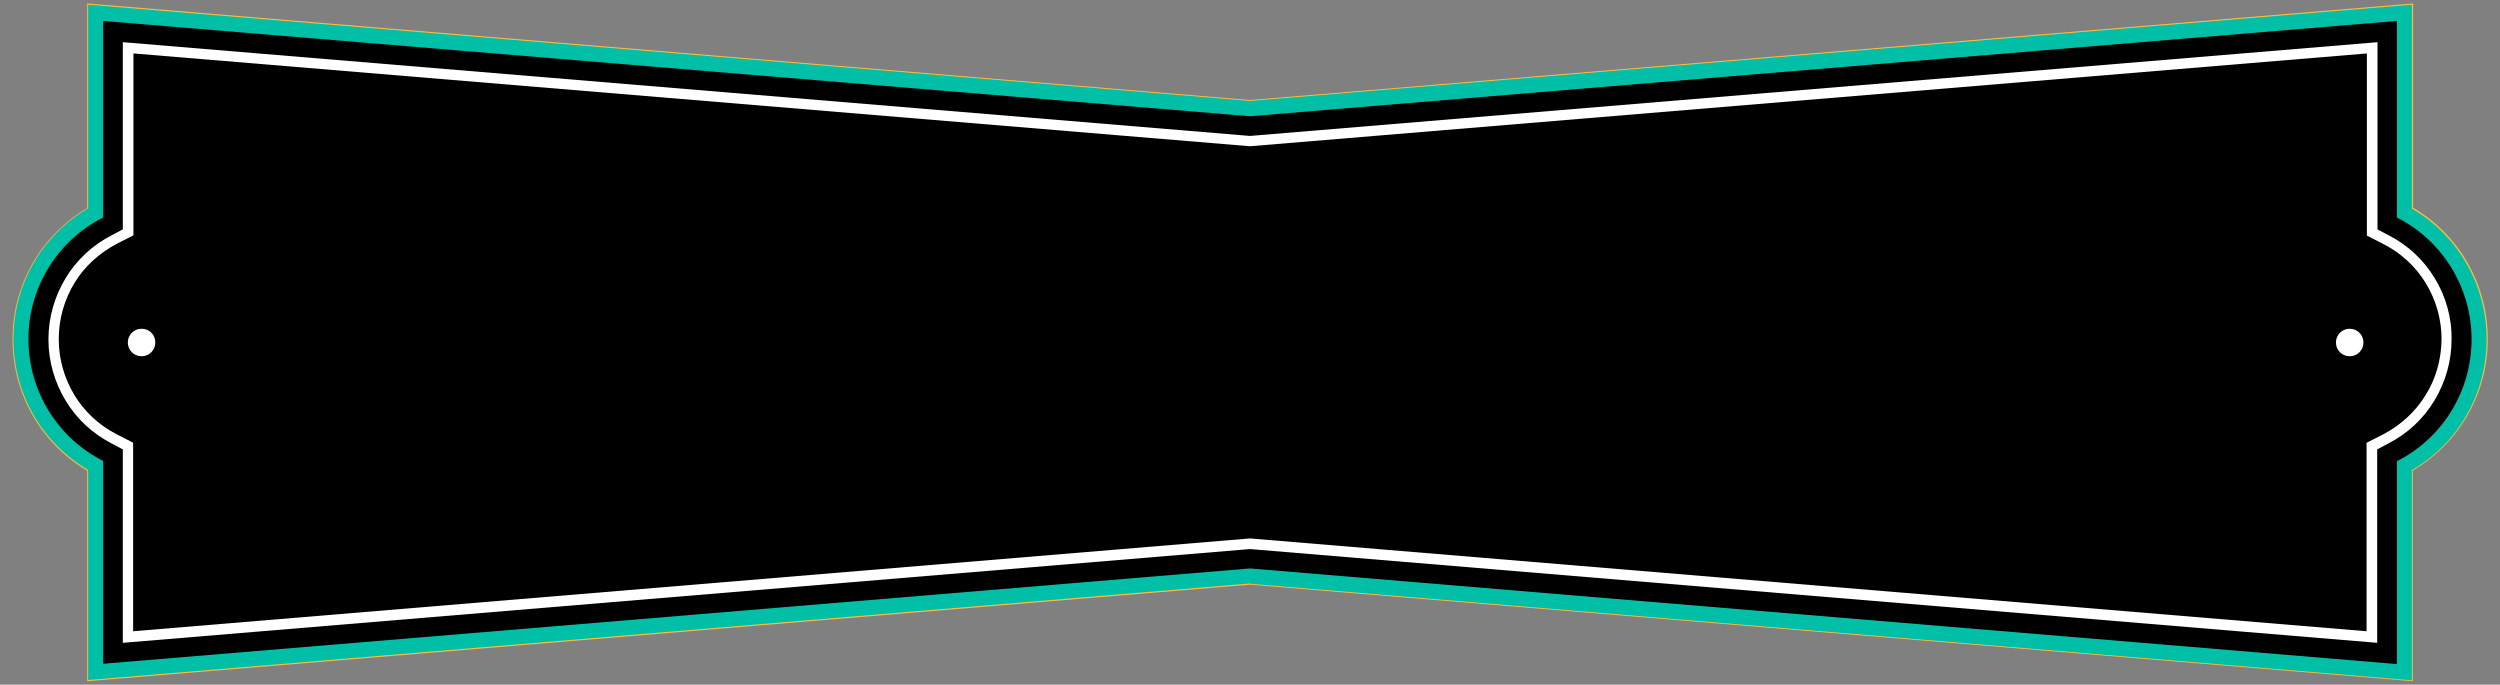 <!--?xml version="1.0" encoding="utf-8"?-->
<!-- Generator: Adobe Illustrator 22.1.0, SVG Export Plug-In . SVG Version: 6.00 Build 0)  -->
<svg version="1.1" id="_x34_" xmlns="http://www.w3.org/2000/svg" xmlns:xlink="http://www.w3.org/1999/xlink" x="0px" y="0px" viewBox="0 0 800 219.1" style="enable-background:new 0 0 800 219.1;" xml:space="preserve">
<rect x="0" y="0" width="800" height="219.1" fill="#808080" stroke="none"/>
<style type="text/css">
	.st0{fill:#00BFA7;}
	.st1{fill:#FFBB3F;}
	.st2{fill:#FFFFFF;}
</style>
<g>
	<path class="st0" d="M400,186.9L28,217.8v-67.3c-14.8-8.7-23.9-24.5-23.9-41.9c0-17.4,9.1-33.2,23.9-41.9V1.3l372,30.9L772,1.3
		v65.4c14.8,8.7,23.9,24.5,23.9,41.9c0,17.4-9.1,33.2-23.9,41.9v67.3L400,186.9z"></path>
	<path class="st1" d="M400,186.9l0-0.2L28.2,217.6v-67.3l-0.1,0c-14.8-8.7-23.8-24.5-23.8-41.8c0-17.3,9-33.1,23.8-41.8l0.1,0V1.5
		L400,32.3L771.8,1.5v65.3l0.1,0c14.8,8.7,23.8,24.5,23.8,41.8c0,17.3-9,33.1-23.8,41.8l-0.1,0v67.3L400,186.8l0,0L400,186.9l0,0.2
		L772.1,218v-67.5H772l0.1,0.1c14.8-8.8,24-24.6,24-42.1s-9.1-33.3-24-42.1l-0.1,0.1h0.2V1.1L400,32L27.9,1.1v65.5H28L28,66.5
		C13.1,75.3,4,91.1,4,108.6c0,17.4,9.1,33.3,24,42.1l0.1-0.1h-0.2V218L400,187.1L400,186.9l0,0.2L400,186.9z"></path>
	<path d="M400,181.9L33,212.4v-64.9c-14.6-7.4-23.9-22.4-23.9-39S18.4,77,33,69.6V6.7l367,30.5L767,6.7v62.9
		c14.6,7.4,23.9,22.4,23.9,39s-9.3,31.6-23.9,39v64.9L400,181.9z"></path>
	<path class="st2" d="M779.1,89c-3.5-5.8-8.6-10.6-14.9-13.8l-3.4-1.8V13.5L400,43.5l-360.7-30v59.9l-3.4,1.8
		c-6.3,3.2-11.4,8-14.9,13.8c-3.5,5.8-5.5,12.5-5.5,19.6c0,7.1,2,13.8,5.5,19.6c3.5,5.8,8.6,10.6,14.9,13.8l3.4,1.8v61.9l360.7-30
		l360.7,30v-61.9l3.4-1.8c6.3-3.2,11.4-8,14.9-13.8c3.5-5.8,5.5-12.5,5.5-19.6C784.6,101.5,782.6,94.7,779.1,89z M776.2,126.4
		c-3.2,5.3-7.9,9.6-13.6,12.6l-5.3,2.7V202L400,172.3L42.6,202v-60.3l-0.9-0.5l-4.3-2.2c-5.7-2.9-10.4-7.3-13.6-12.6
		c-3.2-5.3-5-11.4-5-17.9c0-6.5,1.8-12.6,5-17.9s7.9-9.6,13.6-12.6l5.3-2.7V17.1L400,46.8l357.4-29.7v58.3l5.3,2.7
		c5.7,2.9,10.4,7.3,13.6,12.6c3.2,5.3,5,11.4,5,17.9C781.2,115,779.5,121.2,776.2,126.4z"></path>
	<path class="st2" d="M49.7,109.6c0,2.4-1.9,4.4-4.4,4.4c-2.4,0-4.4-1.9-4.4-4.4c0-2.4,1.9-4.4,4.4-4.4
		C47.8,105.2,49.7,107.1,49.7,109.6z"></path>
	<path class="st2" d="M756.3,109.6c0,2.4-1.9,4.4-4.4,4.4c-2.4,0-4.4-1.9-4.4-4.4c0-2.4,1.9-4.4,4.4-4.4
		C754.3,105.2,756.3,107.1,756.3,109.6z"></path>
</g>
</svg>
